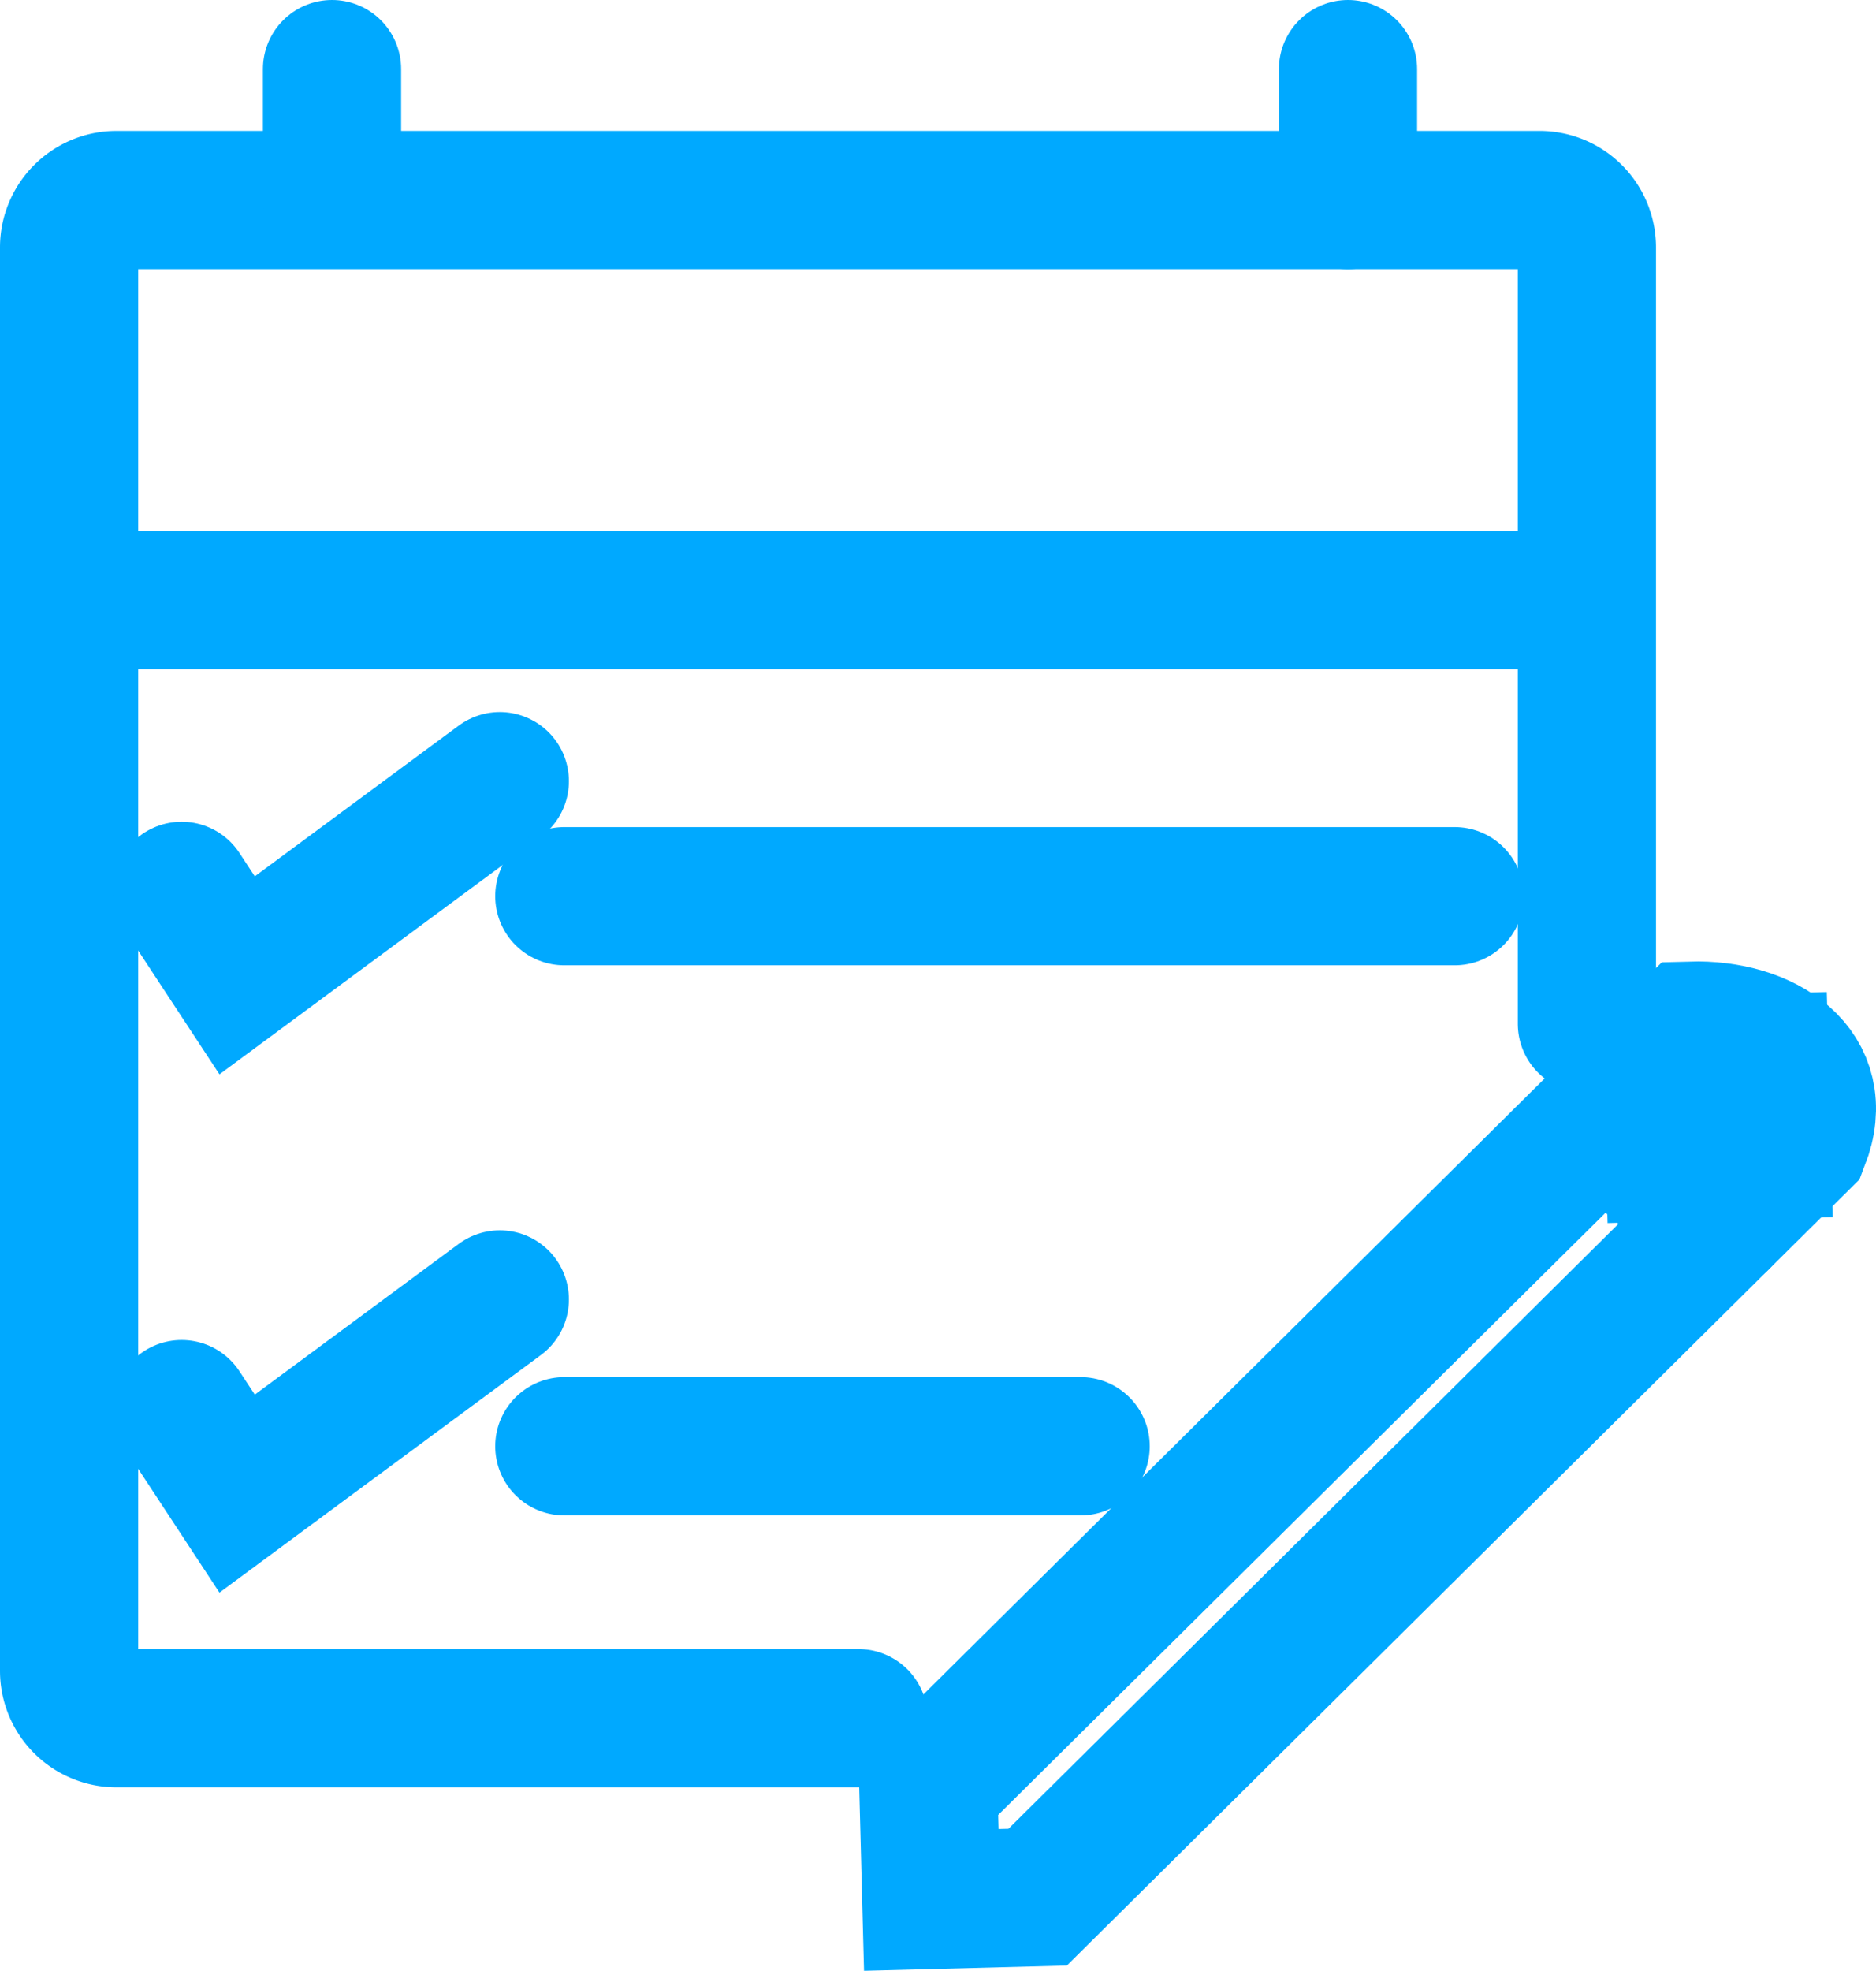 <svg id="Layer_1" data-name="Layer 1" xmlns="http://www.w3.org/2000/svg" viewBox="0 0 475.08 498.98"><defs><style>.cls-1,.cls-2{fill:none;stroke:#00a9ff;stroke-miterlimit:10;stroke-width:35px;}.cls-1{stroke-linecap:round;}</style></defs><title>logo</title><path class="cls-1" d="M293.42,488.08H105.51a12,12,0,0,1-12-12V115.71a12,12,0,0,1,12-12H465.88a12,12,0,0,1,12,12V312.25" transform="translate(-76.01 -53.06)"/><line class="cls-2" x1="17.5" y1="151.9" x2="401.87" y2="151.9"/><polyline class="cls-1" points="46 225.55 60.05 246.94 126.57 197.78"/><polyline class="cls-1" points="46 356.77 60.05 378.16 126.57 329"/><line class="cls-1" x1="142.91" y1="226.9" x2="368.39" y2="226.9"/><line class="cls-1" x1="142.91" y1="366.17" x2="273.66" y2="366.17"/><line class="cls-1" x1="84.08" y1="50.44" x2="84.08" y2="17.5"/><line class="cls-1" x1="341.37" y1="50.65" x2="341.37" y2="17.5"/><path class="cls-1" d="M531.94,341.87,338.79,533.39l-26.94.7-.75-28.62L504.25,314C523,313.46,538.86,324.09,531.94,341.87Z" transform="translate(-76.01 -53.06)"/><rect class="cls-1" x="499.86" y="322.47" width="22.02" height="22.02" transform="translate(-84.56 -39.58) rotate(-1.5)"/><line class="cls-1" x1="410.13" y1="287" x2="435.61" y2="308.96"/><line class="cls-1" x1="412.71" y1="276.3" x2="435.32" y2="297.65"/><line class="cls-1" x1="423.57" y1="269.7" x2="446.16" y2="291.14"/></svg>